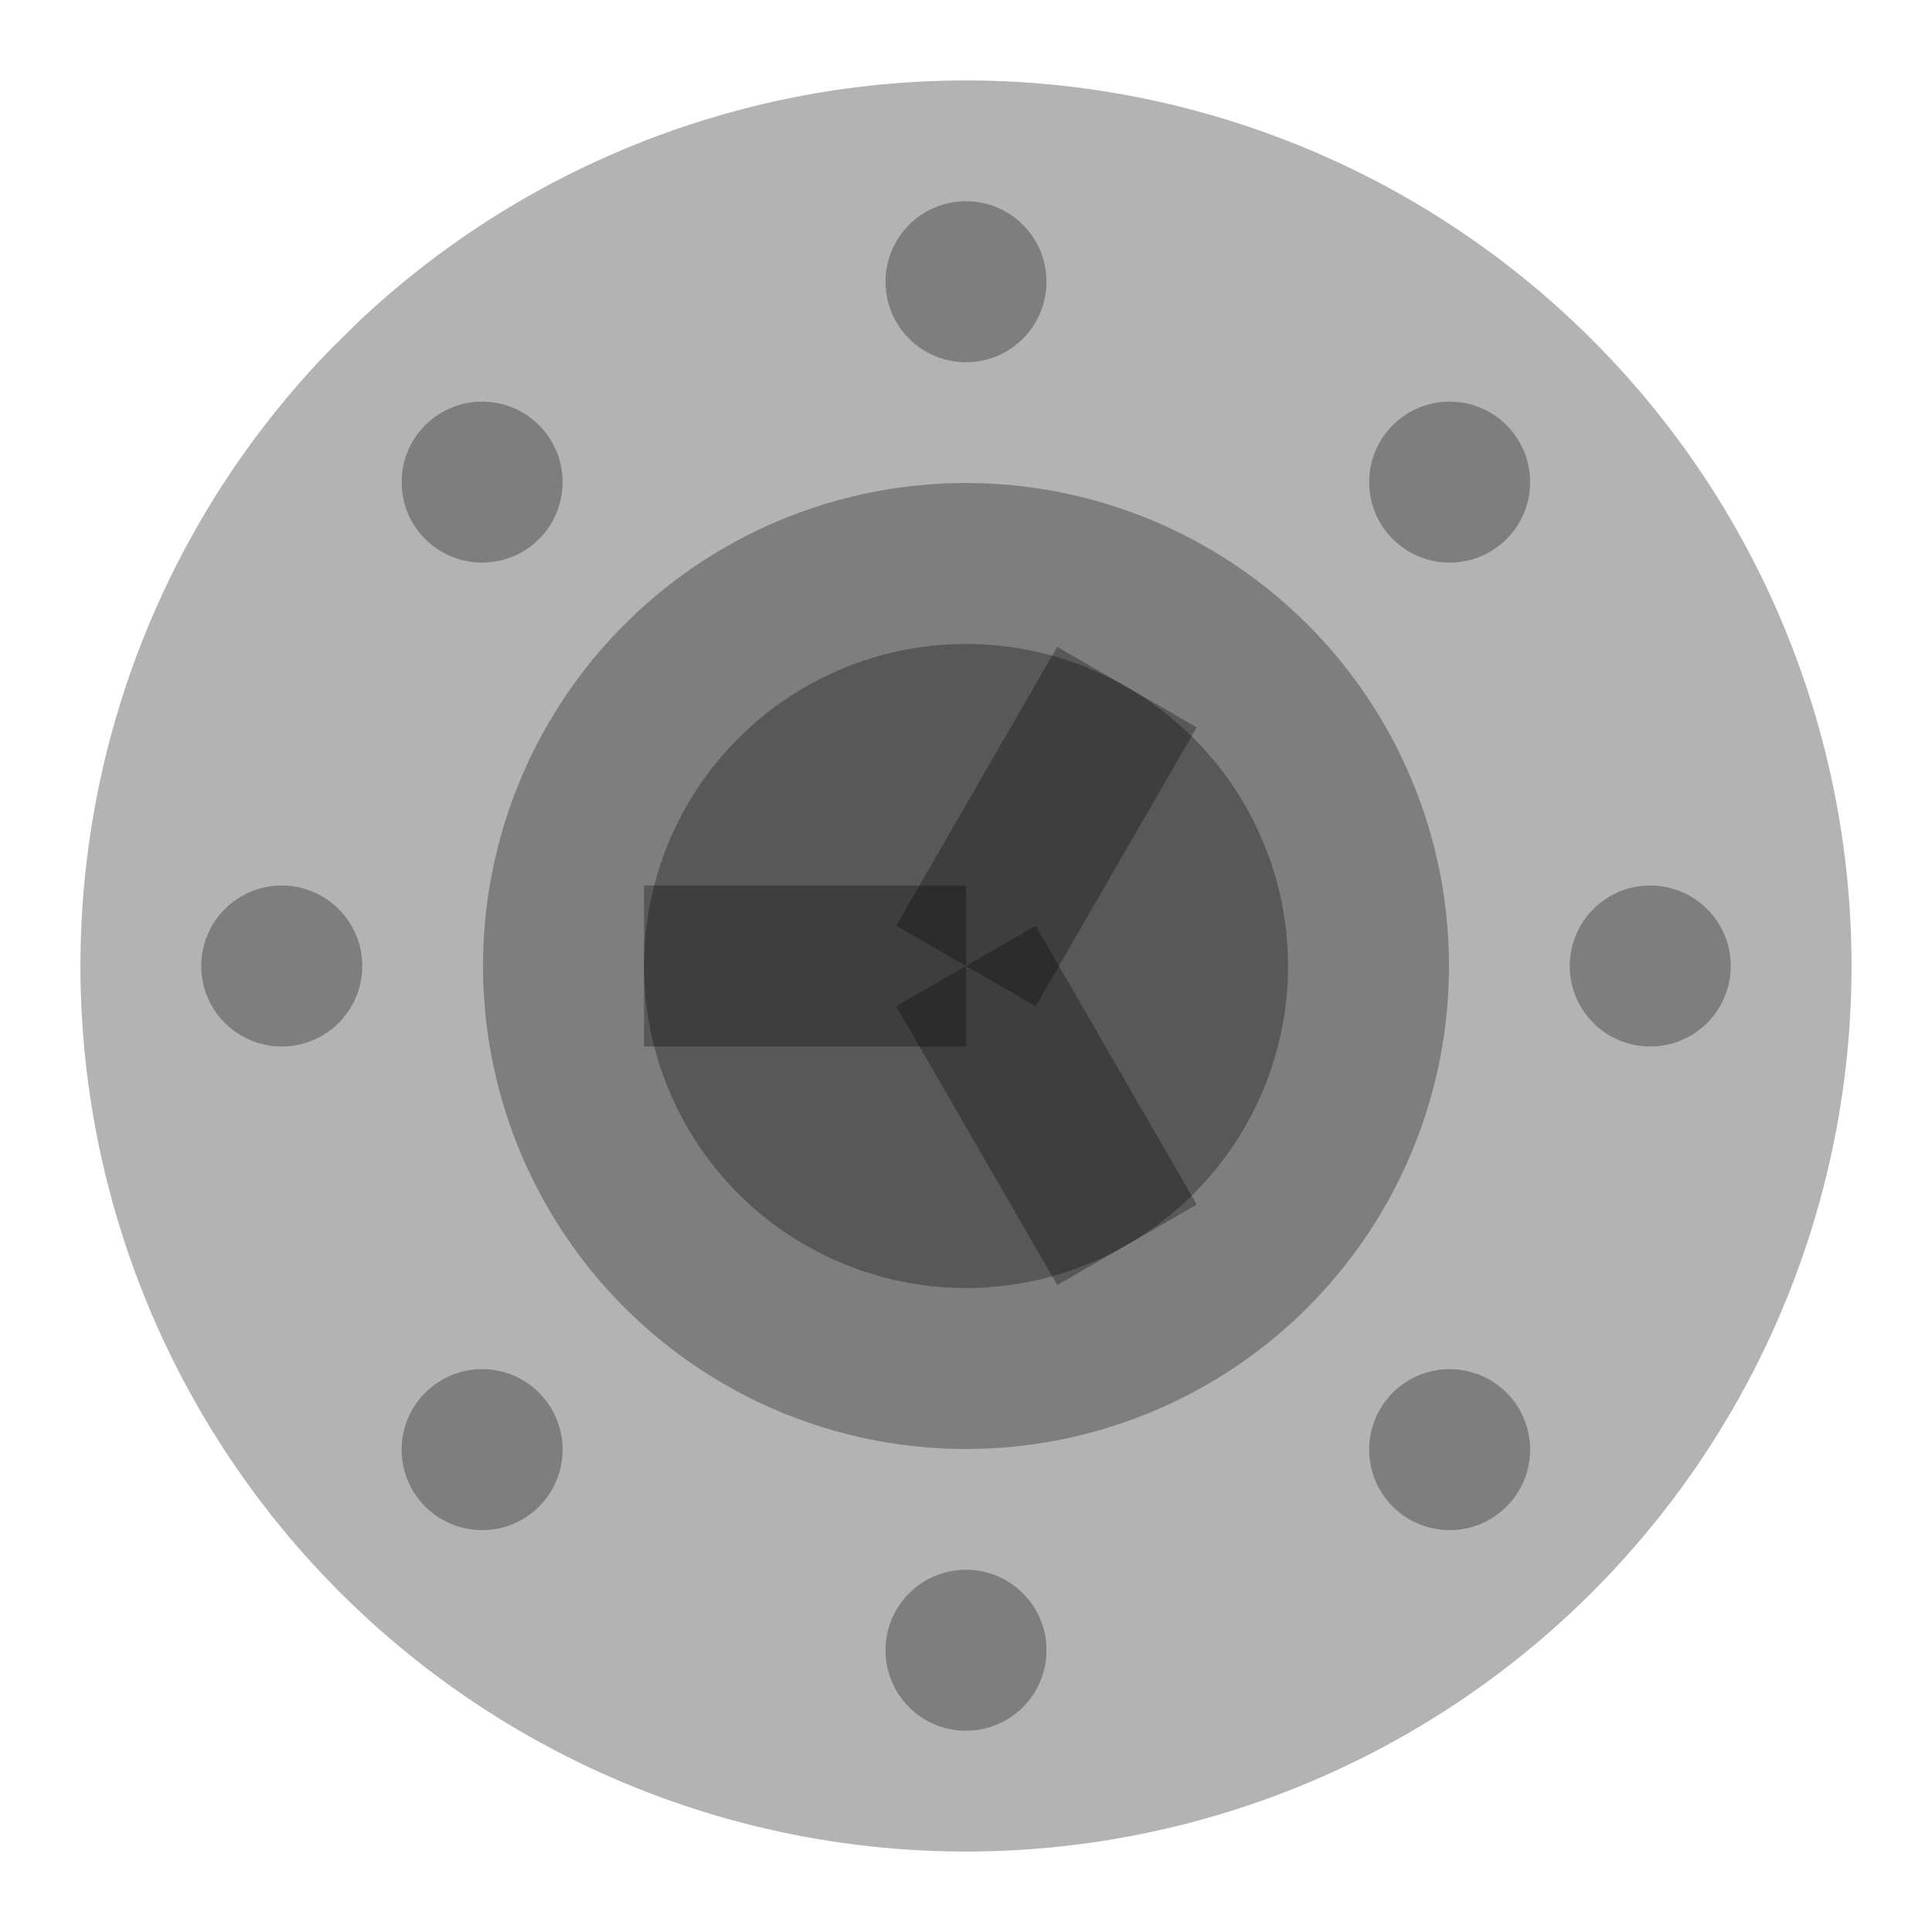 <?xml version="1.0" encoding="UTF-8" standalone="no"?>
<!-- Created with Inkscape (http://www.inkscape.org/) -->

<svg
   xmlns:dc="http://purl.org/dc/elements/1.1/"
   xmlns:cc="http://creativecommons.org/ns#"
   xmlns:rdf="http://www.w3.org/1999/02/22-rdf-syntax-ns#"
   xmlns:svg="http://www.w3.org/2000/svg"
   xmlns="http://www.w3.org/2000/svg"
   xmlns:sodipodi="http://sodipodi.sourceforge.net/DTD/sodipodi-0.dtd"
   xmlns:inkscape="http://www.inkscape.org/namespaces/inkscape"
   width="24"
   height="24"
   viewBox="0 0 24 24"
   id="svg4259"
   version="1.1"
   inkscape:version="0.91 r13725"
   sodipodi:docname="opnvault5.svg">
  <defs
     id="defs4261" />
  <sodipodi:namedview
     id="base"
     pagecolor="#ffffff"
     bordercolor="#666666"
     borderopacity="1.0"
     inkscape:pageopacity="0.0"
     inkscape:pageshadow="2"
     inkscape:zoom="15.839192"
     inkscape:cx="12.746978"
     inkscape:cy="12.811761"
     inkscape:document-units="px"
     inkscape:current-layer="svg4259"
     showgrid="true"
     units="px"
     width="24px"
     inkscape:window-width="1559"
     inkscape:window-height="960"
     inkscape:window-x="292"
     inkscape:window-y="136"
     inkscape:window-maximized="0">
    <inkscape:grid
       type="xygrid"
       id="grid4807"
       empspacing="4" />
  </sodipodi:namedview>
  <g
     inkscape:label="Layer 1"
     inkscape:groupmode="layer"
     id="layer1" />
  <path
     style="fill:#000000;fill-opacity:0.299;stroke:none;stroke-width:8;stroke-miterlimit:4;stroke-dasharray:none;stroke-opacity:1"
     id="path4815"
     sodipodi:type="arc"
     sodipodi:cx="12"
     sodipodi:cy="12"
     sodipodi:rx="11"
     sodipodi:ry="11"
     sodipodi:start="3.9587034"
     sodipodi:end="3.9125569"
     sodipodi:open="true"
     d="M 4.472,3.979 A 11,11 0 0 1 19.934,4.38 11,11 0 0 1 19.711,19.845 11,11 0 0 1 4.244,19.801 11,11 0 0 1 4.11,4.335" />
  <path
     style="fill:#000000;fill-opacity:0.299;stroke:none;stroke-width:8;stroke-miterlimit:4;stroke-dasharray:none;stroke-opacity:1"
     id="path4831"
     sodipodi:type="arc"
     sodipodi:cx="12"
     sodipodi:cy="12"
     sodipodi:rx="6"
     sodipodi:ry="6"
     sodipodi:start="3.9587034"
     sodipodi:end="3.9125569"
     sodipodi:open="true"
     d="M 7.894,7.625 A 6,6 0 0 1 16.327,7.844 6,6 0 0 1 16.206,16.279 6,6 0 0 1 7.77,16.255 6,6 0 0 1 7.697,7.819" />
  <path
     style="fill:#000000;fill-opacity:0.299;stroke:none;stroke-width:8;stroke-miterlimit:4;stroke-dasharray:none;stroke-opacity:1"
     id="path4833"
     sodipodi:type="arc"
     sodipodi:cx="12"
     sodipodi:cy="12"
     sodipodi:rx="4"
     sodipodi:ry="4"
     sodipodi:start="3.9587034"
     sodipodi:end="3.9125569"
     sodipodi:open="true"
     d="M 9.263,9.083 A 4,4 0 0 1 14.885,9.229 4,4 0 0 1 14.804,14.853 4,4 0 0 1 9.18,14.837 4,4 0 0 1 9.131,9.213" />
  <rect
     style="fill:#000000;fill-opacity:0.299;stroke:none;stroke-width:8;stroke-miterlimit:4;stroke-dasharray:none;stroke-opacity:1"
     id="rect4835"
     width="2"
     height="4"
     x="15.392"
     y="0.392"
     ry="0"
     inkscape:transform-center-y="-1.732051"
     transform="matrix(0.866,0.5,-0.5,0.866,0,0)"
     inkscape:transform-center-x="-0.99999957" />
  <rect
     inkscape:transform-center-y="1.7320512"
     ry="0"
     y="-20.392"
     x="-5.392"
     height="4"
     width="2"
     id="rect4837"
     style="fill:#000000;fill-opacity:0.299;stroke:none;stroke-width:8;stroke-miterlimit:4;stroke-dasharray:none;stroke-opacity:1"
     transform="matrix(-0.866,0.5,-0.5,-0.866,0,0)"
     inkscape:transform-center-x="-1.0000003" />
  <rect
     inkscape:transform-center-x="2.0000004"
     transform="matrix(0,-1,1,0,0,0)"
     style="fill:#000000;fill-opacity:0.299;stroke:none;stroke-width:8;stroke-miterlimit:4;stroke-dasharray:none;stroke-opacity:1"
     id="rect4839"
     width="2"
     height="4"
     x="-13"
     y="8"
     ry="0" />
  <circle
     style="fill:#000000;fill-opacity:0.299;stroke:none;stroke-width:8;stroke-miterlimit:4;stroke-dasharray:none;stroke-opacity:1"
     id="path4843"
     inkscape:transform-center-y="-8.5"
     cx="12"
     cy="3.5"
     r="1" />
  <circle
     r="1"
     cy="-8.5"
     cx="16.971"
     inkscape:transform-center-y="-6.0104082"
     id="circle5008"
     style="fill:#000000;fill-opacity:0.299;stroke:none;stroke-width:8;stroke-miterlimit:4;stroke-dasharray:none;stroke-opacity:1"
     transform="matrix(0.707,0.707,-0.707,0.707,0,0)"
     inkscape:transform-center-x="-6.0104071" />
  <circle
     inkscape:transform-center-x="-8.5"
     transform="matrix(0,1,-1,0,0,0)"
     style="fill:#000000;fill-opacity:0.299;stroke:none;stroke-width:8;stroke-miterlimit:4;stroke-dasharray:none;stroke-opacity:1"
     id="circle5010"
     cx="12"
     cy="-20.5"
     r="1" />
  <circle
     r="1"
     cy="-25.471"
     cx="-6.7434956e-07"
     id="circle5012"
     style="fill:#000000;fill-opacity:0.299;stroke:none;stroke-width:8;stroke-miterlimit:4;stroke-dasharray:none;stroke-opacity:1"
     transform="matrix(-0.707,0.707,-0.707,-0.707,0,0)"
     inkscape:transform-center-x="-6.0104075"
     inkscape:transform-center-y="6.0104075" />
  <circle
     inkscape:transform-center-y="8.499999"
     transform="scale(-1,-1)"
     style="fill:#000000;fill-opacity:0.299;stroke:none;stroke-width:8;stroke-miterlimit:4;stroke-dasharray:none;stroke-opacity:1"
     id="circle5014"
     cx="-12"
     cy="-20.5"
     r="1" />
  <circle
     r="1"
     cy="-8.5"
     cx="-16.971"
     id="circle5016"
     style="fill:#000000;fill-opacity:0.299;stroke:none;stroke-width:8;stroke-miterlimit:4;stroke-dasharray:none;stroke-opacity:1"
     transform="matrix(-0.707,-0.707,0.707,-0.707,0,0)"
     inkscape:transform-center-y="6.0104066"
     inkscape:transform-center-x="6.0104068" />
  <circle
     inkscape:transform-center-x="8.4999988"
     transform="matrix(0,-1,1,0,0,0)"
     style="fill:#000000;fill-opacity:0.299;stroke:none;stroke-width:8;stroke-miterlimit:4;stroke-dasharray:none;stroke-opacity:1"
     id="circle5018"
     cx="-12"
     cy="3.5"
     r="1" />
  <circle
     r="1"
     cy="8.471"
     cx="6.6875839e-07"
     id="circle5020"
     style="fill:#000000;fill-opacity:0.299;stroke:none;stroke-width:8;stroke-miterlimit:4;stroke-dasharray:none;stroke-opacity:1"
     transform="matrix(0.707,-0.707,0.707,0.707,0,0)"
     inkscape:transform-center-x="6.010407"
     inkscape:transform-center-y="-6.010407" />
</svg>
